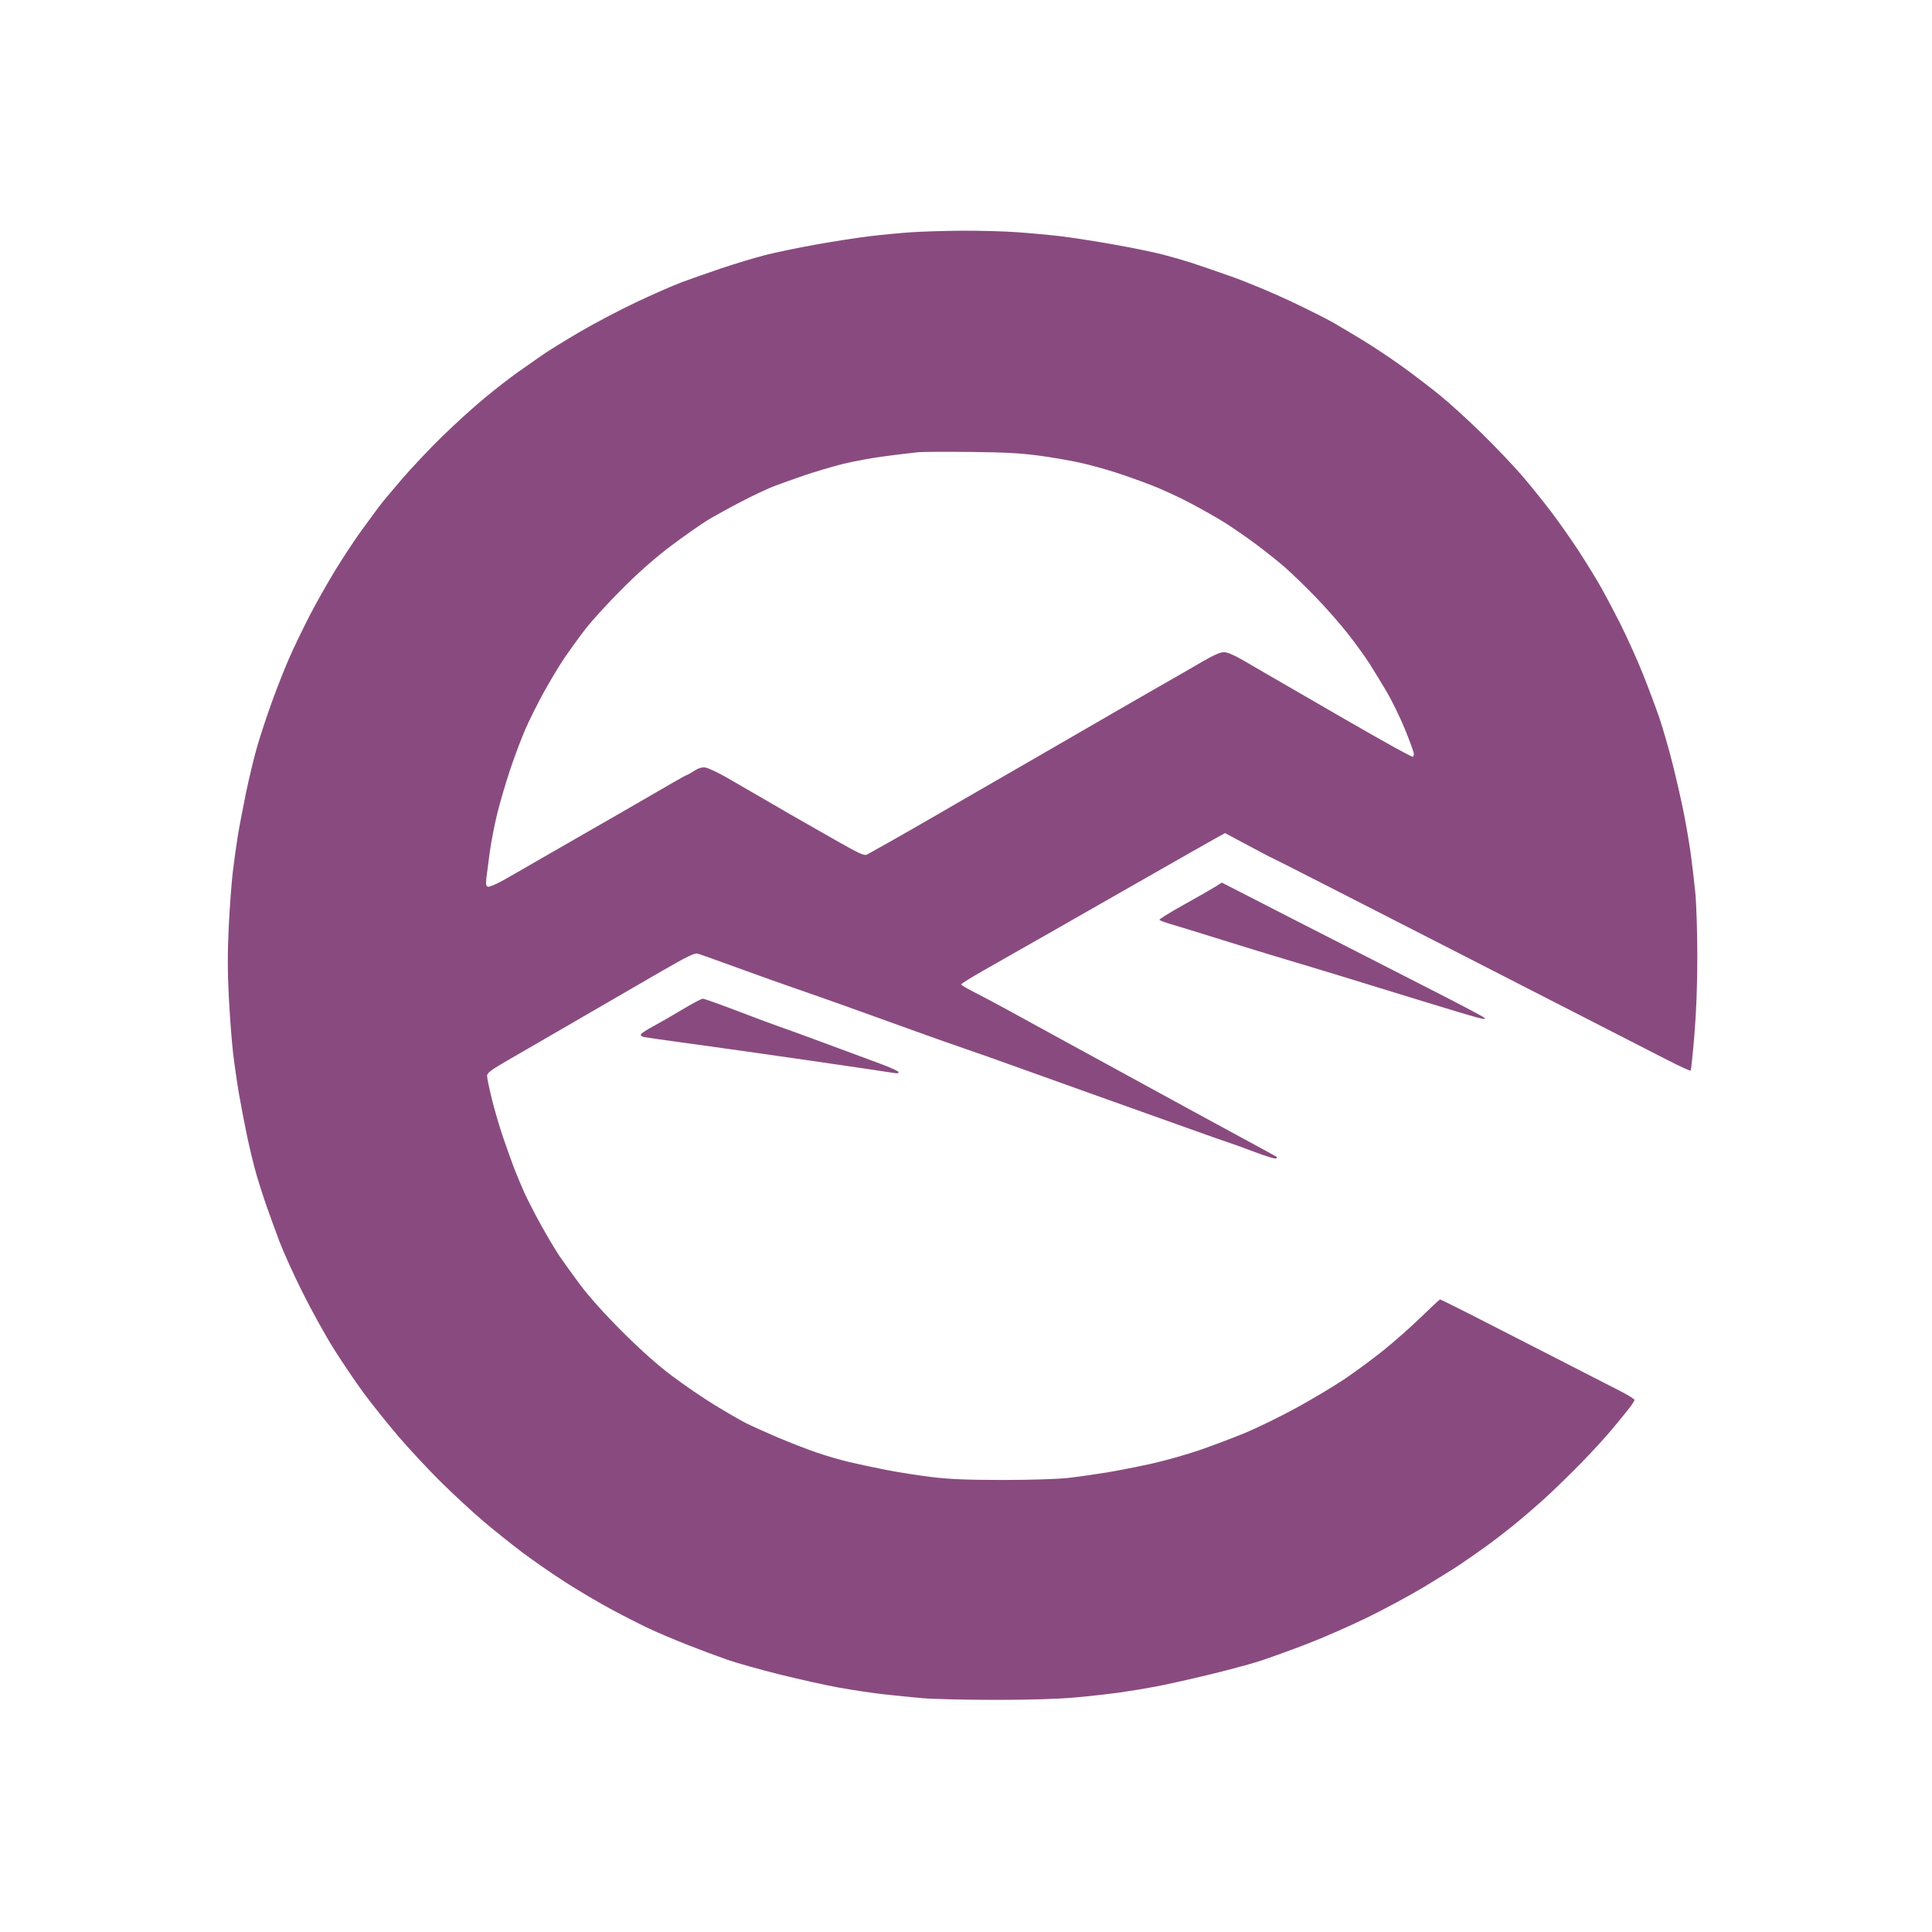<svg version="1.2" xmlns="http://www.w3.org/2000/svg" viewBox="0 0 1182 1182" width="1182" height="1182">
	<title>everest-test</title>
	<style>
		.s0 { fill: #894b7f } 
	</style>
	<path id="Path 0" fill-rule="evenodd" class="s0" d="m588.5 141.15c10.45-0.07 25.52 0.33 33.5 0.89 7.98 0.55 20.13 1.68 27 2.5 6.88 0.82 21.5 3.1 32.5 5.06 11 1.96 24.27 4.67 29.5 6.02 5.23 1.34 13.1 3.6 17.5 5.02 4.4 1.42 15.65 5.28 25 8.59 9.35 3.31 25.55 10.07 36 15.02 10.45 4.95 22.15 10.81 26 13.03 3.85 2.21 12.17 7.17 18.5 11.01 6.33 3.85 17.13 11.05 24 16.01 6.88 4.97 17.23 12.87 23 17.57 5.77 4.69 17.19 15.08 25.36 23.08 8.18 8 19.15 19.5 24.39 25.55 5.24 6.05 13.59 16.4 18.55 23 4.97 6.6 12.39 17.18 16.5 23.5 4.11 6.32 9.81 15.55 12.67 20.5 2.85 4.95 8.59 15.75 12.76 24 4.16 8.25 10.31 21.86 13.67 30.25 3.35 8.39 7.92 20.54 10.15 27 2.23 6.46 6.02 19.62 8.42 29.25 2.4 9.62 5.51 23.35 6.9 30.5 1.4 7.15 3.22 17.95 4.06 24 0.83 6.05 2.07 16.62 2.75 23.5 0.68 6.87 1.24 24.42 1.25 39 0.01 16.98-0.63 34.23-1.78 48-0.99 11.83-2.03 21.73-2.31 22-0.28 0.27-6.44-2.52-13.68-6.22-7.24-3.69-64.57-33.05-127.41-65.25-62.84-32.19-114.48-58.53-114.75-58.53-0.27 0-6.91-3.44-29-15.3l-4.5 2.46c-2.48 1.35-9.9 5.55-16.5 9.32-6.6 3.77-18.08 10.32-25.5 14.54-7.42 4.22-21.38 12.17-31 17.67-9.63 5.49-21.33 12.18-26 14.86-4.67 2.67-13.45 7.66-19.5 11.09-6.05 3.43-17.17 9.75-24.71 14.05-7.54 4.29-13.73 8.15-13.75 8.56-0.02 0.41 3.67 2.61 8.21 4.88 4.54 2.27 14.55 7.61 22.25 11.85 7.7 4.24 22.1 12.13 32 17.53 9.9 5.39 26.77 14.61 37.5 20.48 10.73 5.87 27.37 14.97 37 20.22 9.62 5.25 19.98 10.88 23 12.51 3.02 1.62 11.58 6.26 19 10.3 7.42 4.04 13.73 7.48 14 7.66 0.27 0.18 0.16 0.66-0.25 1.07-0.42 0.41-6.27-1.35-13-3.91-6.74-2.57-13.38-4.99-14.75-5.37-1.38-0.39-15.55-5.38-31.5-11.1-15.95-5.72-40.48-14.47-54.5-19.46-14.02-4.98-34.73-12.4-46-16.48-11.27-4.08-25-8.93-30.5-10.77-5.5-1.85-20.13-7.02-32.5-11.5-12.38-4.47-30.83-11.11-41-14.75-10.18-3.64-24.13-8.54-31-10.9-6.88-2.35-22.4-7.9-34.5-12.31-12.1-4.42-23.13-8.35-24.5-8.73-2.03-0.57-6.15 1.42-22 10.57-10.73 6.19-26.02 15.05-34 19.69-7.98 4.64-22.02 12.79-31.21 18.1-9.19 5.32-22.35 12.93-29.25 16.92-10.18 5.89-12.54 7.67-12.54 9.5 0 1.24 1.32 7.65 2.95 14.25 1.63 6.6 4.73 17.17 6.9 23.5 2.17 6.33 5.15 14.65 6.62 18.5 1.47 3.85 4.29 10.6 6.26 15 1.97 4.4 6.72 13.62 10.56 20.5 3.84 6.87 8.81 15.2 11.04 18.5 2.23 3.3 7.9 11.17 12.6 17.5 5.27 7.09 15.07 18.02 25.56 28.5 11.13 11.14 21.67 20.52 30.51 27.17 7.43 5.59 19.35 13.74 26.5 18.1 7.15 4.36 15.7 9.29 19 10.96 3.3 1.66 11.85 5.51 19 8.56 7.15 3.04 17.73 7.17 23.5 9.17 5.77 2.01 15 4.71 20.5 6.01 5.5 1.3 15.85 3.5 23 4.89 7.15 1.39 19.52 3.32 27.5 4.3 10.83 1.33 21.85 1.78 43.5 1.79 16.82 0 33.62-0.52 40-1.25 6.05-0.69 16.62-2.19 23.5-3.32 6.87-1.14 19.25-3.57 27.5-5.4 8.25-1.83 21.52-5.58 29.5-8.33 7.98-2.75 20.58-7.52 28-10.6 7.42-3.09 21.37-9.91 31-15.17 9.62-5.25 22.9-13.18 29.5-17.61 6.6-4.43 17.37-12.38 23.94-17.66 6.57-5.29 16.92-14.44 23-20.34 6.08-5.91 11.29-10.76 11.56-10.78 0.27-0.03 9.27 4.41 20 9.87 10.73 5.46 33.23 16.96 50 25.57 16.77 8.61 34.67 17.77 39.76 20.36 5.09 2.59 9.24 5.16 9.22 5.71-0.02 0.55-1.48 2.86-3.26 5.12-1.77 2.27-6.55 8.12-10.62 13-4.06 4.89-12.84 14.43-19.5 21.22-6.65 6.79-16.4 16.24-21.65 21-5.25 4.76-13.8 12.11-19 16.33-5.2 4.21-13.05 10.24-17.45 13.38-4.4 3.15-11.15 7.85-15 10.45-3.85 2.6-13.98 8.92-22.5 14.03-8.52 5.12-24.05 13.48-34.5 18.58-10.45 5.1-27.1 12.4-37 16.21-9.9 3.81-22.95 8.53-29 10.48-6.05 1.95-20.45 5.8-32 8.57-11.55 2.77-25.73 5.92-31.5 7-5.77 1.09-15.45 2.69-21.5 3.55-6.05 0.87-18.42 2.25-27.5 3.08-10.6 0.96-28.12 1.49-49 1.49-17.88-0.01-37.9-0.47-44.5-1.03-6.6-0.57-17.63-1.67-24.5-2.46-6.88-0.79-19.02-2.62-27-4.07-7.98-1.45-24.18-5.05-36-7.99-11.82-2.95-26.23-6.99-32-9-5.77-2-16.8-6.13-24.5-9.16-7.7-3.04-18.05-7.41-23-9.73-4.95-2.31-15.3-7.57-23-11.69-7.7-4.11-20.52-11.67-28.5-16.79-7.98-5.13-19.9-13.38-26.5-18.35-6.6-4.98-17.4-13.62-24-19.22-6.6-5.6-18.31-16.44-26.03-24.09-7.72-7.65-19.42-20.23-26-27.95-6.58-7.72-15.95-19.42-20.81-26-4.86-6.58-13.08-18.71-18.27-26.96-5.2-8.25-13.92-24-19.39-35-5.47-11-11.8-24.95-14.06-31-2.25-6.05-5.7-15.5-7.64-21-1.95-5.5-4.85-14.5-6.44-20-1.59-5.5-4.2-16.3-5.81-24-1.61-7.7-3.84-19.4-4.97-26-1.12-6.6-2.7-17.63-3.51-24.5-0.8-6.88-1.96-22.17-2.57-34-0.8-15.44-0.81-27.56-0.05-43 0.58-11.83 1.7-26.9 2.48-33.5 0.79-6.6 2.12-16.27 2.96-21.5 0.84-5.23 3.11-17.15 5.03-26.5 1.92-9.35 5.07-22.4 6.99-29 1.91-6.6 6.01-18.98 9.1-27.5 3.08-8.52 7.9-20.68 10.7-27 2.79-6.32 8.33-17.8 12.3-25.5 3.98-7.7 11.24-20.52 16.14-28.5 4.9-7.98 12.23-19 16.28-24.5 4.05-5.5 8.52-11.57 9.92-13.5 1.41-1.93 7.58-9.35 13.72-16.5 6.14-7.15 17.41-19.1 25.05-26.55 7.63-7.45 19.28-18.01 25.88-23.46 6.6-5.46 15.82-12.61 20.5-15.89 4.68-3.27 11.2-7.86 14.5-10.18 3.3-2.33 13.43-8.6 22.5-13.95 9.07-5.34 24.82-13.65 35-18.46 10.18-4.81 22.77-10.35 28-12.3 5.23-1.95 16.25-5.82 24.5-8.6 8.25-2.77 20.18-6.38 26.5-8 6.32-1.62 20.27-4.52 31-6.45 10.73-1.92 25.58-4.23 33-5.12 7.42-0.9 18.9-2 25.5-2.44 6.6-0.45 20.55-0.87 31-0.95zm-46 137.81c-8.25 1.04-20.4 3.26-27 4.93-6.6 1.68-17.18 4.81-23.5 6.98-6.32 2.16-14.65 5.13-18.5 6.6-3.85 1.47-12.85 5.71-20 9.43-7.15 3.72-16.29 8.75-20.32 11.18-4.03 2.43-13.93 9.36-22 15.39-9.85 7.35-19.81 16.08-30.26 26.5-8.57 8.54-18.87 19.8-22.88 25.03-4.02 5.23-9.87 13.32-13.02 18-3.14 4.68-8.68 13.9-12.3 20.5-3.63 6.6-8.59 16.5-11.03 22-2.44 5.5-6.7 16.75-9.46 25-2.77 8.25-6.41 20.62-8.08 27.5-1.68 6.87-3.72 17.45-4.54 23.5-0.82 6.05-1.74 13.14-2.05 15.75-0.43 3.69-0.22 4.86 0.94 5.25 0.82 0.27 5.21-1.59 9.75-4.15 4.54-2.55 13.87-7.91 20.75-11.91 6.87-4 17.23-9.95 23-13.22 5.77-3.28 19.27-11.03 30-17.23 10.73-6.21 23.66-13.69 28.75-16.64 5.09-2.94 9.48-5.35 9.75-5.35 0.27 0 2.19-1.09 4.25-2.42q3.75-2.43 6.75-2.02c1.65 0.22 7.5 2.96 13 6.09 5.5 3.13 14.73 8.46 20.5 11.85 5.77 3.39 14.32 8.35 19 11.03 4.68 2.67 16.6 9.48 26.5 15.11 15.38 8.77 18.29 10.1 20 9.14 1.1-0.61 6.95-3.88 13-7.27 6.05-3.39 17.08-9.69 24.5-14 7.42-4.32 20.61-11.93 29.3-16.93 8.69-4.99 22.86-13.18 31.5-18.18 8.63-5.01 23.35-13.51 32.7-18.9 9.35-5.38 22.62-13.06 29.5-17.06 6.87-3.99 17.23-9.94 23-13.2 5.77-3.27 15.23-8.71 21-12.1 7.05-4.13 11.57-6.15 13.75-6.14 2.07 0 6.25 1.75 11.5 4.81 4.54 2.65 15.9 9.24 25.25 14.65 9.35 5.4 26 15.03 37 21.39 11 6.35 24.73 14.16 30.5 17.34 5.77 3.19 10.84 5.8 11.25 5.8 0.41 0.01 0.75-0.78 0.74-1.74 0-0.96-2.39-7.6-5.3-14.75-2.92-7.15-7.94-17.5-11.16-23-3.23-5.5-8.18-13.6-11-18-2.83-4.4-8.89-12.73-13.47-18.5-4.59-5.77-13.11-15.45-18.95-21.5-5.84-6.05-14.21-14.18-18.61-18.06-4.4-3.88-12.95-10.69-19-15.14-6.05-4.45-14.71-10.39-19.25-13.2-4.54-2.8-13.76-8-20.5-11.55-6.74-3.55-17.42-8.44-23.75-10.88-6.33-2.43-16-5.87-21.5-7.63-5.5-1.76-14.5-4.26-20-5.56-5.5-1.31-16.98-3.34-25.5-4.53-12.12-1.69-21.49-2.22-43-2.44-15.13-0.16-29.52-0.09-32 0.14-2.48 0.23-11.25 1.28-19.5 2.31zm205 261.01c0-0.01 21.83 11.17 48.5 24.85 26.67 13.68 62.45 31.96 79.5 40.62 17.05 8.67 31.67 16.39 32.5 17.15 1.23 1.14 0.42 1.12-4.5-0.15-3.3-0.85-18.15-5.3-33-9.88-14.85-4.57-36.9-11.35-49-15.06-12.1-3.7-28.08-8.53-35.5-10.72-7.42-2.19-24.75-7.5-38.5-11.8-13.75-4.3-27.87-8.64-31.38-9.65-3.5-1.01-6.54-2.17-6.75-2.58-0.2-0.41 6.27-4.44 14.38-8.94 8.11-4.5 16.77-9.45 19.25-11 2.47-1.55 4.5-2.82 4.5-2.84zm-317.5 71.03c0.82 0 10.73 3.53 22 7.85 11.27 4.31 22.3 8.42 24.5 9.13 2.2 0.7 14.57 5.21 27.5 10.01 12.92 4.81 28.45 10.56 34.5 12.78 6.05 2.22 11.11 4.53 11.25 5.13 0.16 0.68-0.79 0.91-2.5 0.59-1.51-0.28-24.13-3.62-50.25-7.41-26.13-3.8-59.65-8.55-74.5-10.56-14.85-2.01-27.79-3.85-28.75-4.09-0.96-0.24-1.75-0.88-1.75-1.43 0-0.55 3.26-2.75 7.25-4.89 3.99-2.14 12.2-6.86 18.25-10.5 6.05-3.63 11.67-6.61 12.5-6.61z"/>
</svg>